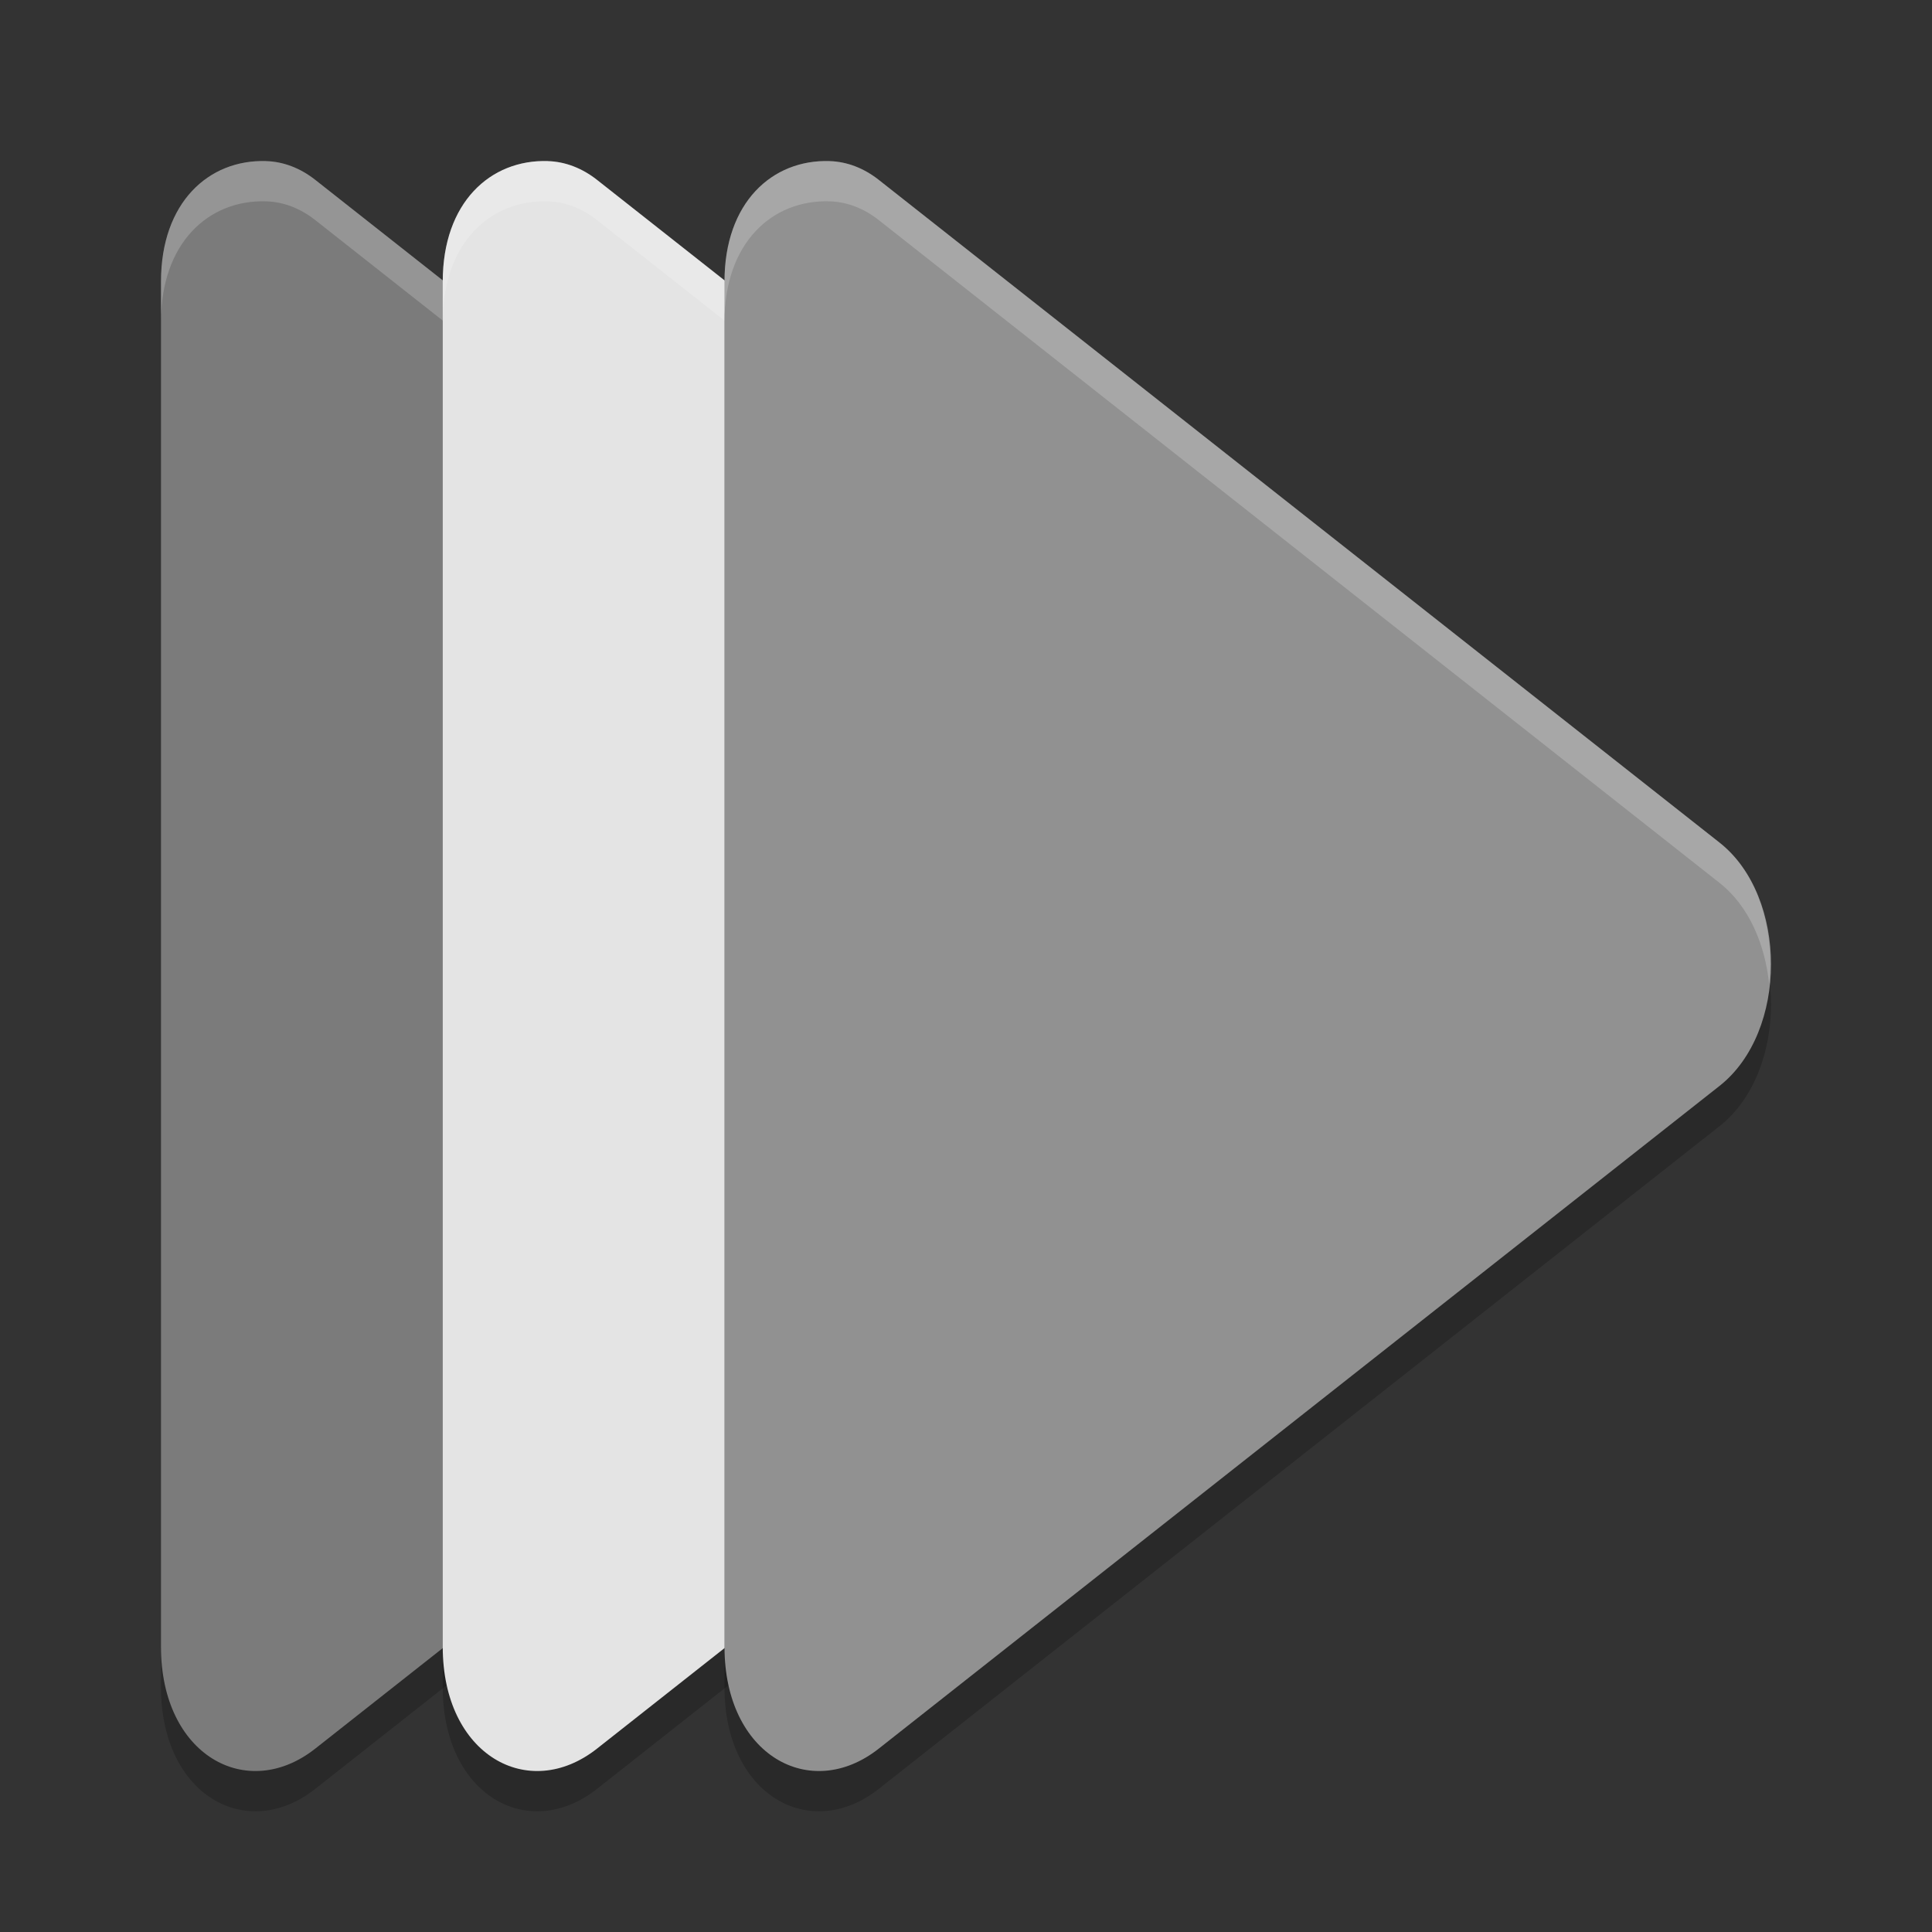 <svg xmlns="http://www.w3.org/2000/svg" width="48" height="48" version="1.1" viewBox="0 0 48 48">
 <rect x="0" y="0" width="48" height="48" fill="#333333" stroke="none"/>
 <g transform="translate(0,-1004.362)">
  <path style="opacity:0.2" d="m 6.615,1009.364 c -1.434,-0.046 -2.615,1.033 -2.615,2.992 l 0,16.961 0,16.963 c -5.78e-4,2.687 2.131,3.87 3.834,2.525 l 10.444,-8.233 10.446,-8.233 c 1.702,-1.343 1.702,-4.698 0,-6.041 l -10.446,-8.233 -10.444,-8.233 c -0.371,-0.293 -0.79,-0.453 -1.219,-0.467 z"/>
  <path style="fill:#7b7b7b" d="m 6.615,1008.364 c -1.434,-0.046 -2.615,1.033 -2.615,2.992 l 0,16.961 0,16.963 c -5.78e-4,2.687 2.131,3.87 3.834,2.525 l 10.444,-8.233 10.446,-8.233 c 1.702,-1.343 1.702,-4.698 0,-6.041 l -10.446,-8.233 -10.444,-8.233 c -0.371,-0.293 -0.79,-0.453 -1.219,-0.467 z"/>
  <path style="opacity:0.2;fill:#ffffff" d="M 6.615 4.002 C 5.181 3.956 4 5.035 4 6.994 L 4 7.994 C 4 6.035 5.181 4.956 6.615 5.002 C 7.044 5.015 7.463 5.176 7.834 5.469 L 18.277 13.701 L 28.723 21.936 C 29.452 22.511 29.851 23.458 29.955 24.455 C 30.094 23.124 29.695 21.703 28.723 20.936 L 18.277 12.701 L 7.834 4.469 C 7.463 4.176 7.044 4.015 6.615 4.002 z" transform="translate(0,1004.362)"/>
  <path style="opacity:0.2" d="m 13.615,1009.364 c -1.434,-0.046 -2.615,1.033 -2.615,2.992 l 0,16.961 0,16.963 c -5.78e-4,2.687 2.131,3.87 3.834,2.525 l 10.444,-8.233 10.446,-8.233 c 1.702,-1.343 1.702,-4.698 0,-6.041 l -10.446,-8.233 -10.444,-8.233 c -0.371,-0.293 -0.79,-0.453 -1.219,-0.467 z"/>
  <path style="fill:#e4e4e4" d="m 13.615,1008.364 c -1.434,-0.046 -2.615,1.033 -2.615,2.992 l 0,16.961 0,16.963 c -5.78e-4,2.687 2.131,3.87 3.834,2.525 l 10.444,-8.233 10.446,-8.233 c 1.702,-1.343 1.702,-4.698 0,-6.041 l -10.446,-8.233 -10.444,-8.233 c -0.371,-0.293 -0.79,-0.453 -1.219,-0.467 z"/>
  <path style="opacity:0.2;fill:#ffffff" d="M 13.615 4.002 C 12.181 3.956 11 5.035 11 6.994 L 11 7.994 C 11 6.035 12.181 4.956 13.615 5.002 C 14.044 5.015 14.463 5.176 14.834 5.469 L 25.277 13.701 L 35.723 21.936 C 36.452 22.511 36.851 23.458 36.955 24.455 C 37.094 23.124 36.695 21.703 35.723 20.936 L 25.277 12.701 L 14.834 4.469 C 14.463 4.176 14.044 4.015 13.615 4.002 z" transform="translate(0,1004.362)"/>
  <path style="opacity:0.2" d="m 20.615,1009.364 c -1.434,-0.046 -2.615,1.033 -2.615,2.992 l 0,16.961 0,16.963 c -5.78e-4,2.687 2.131,3.87 3.834,2.525 l 10.444,-8.233 10.446,-8.233 c 1.702,-1.343 1.702,-4.698 0,-6.041 l -10.446,-8.233 -10.444,-8.233 c -0.371,-0.293 -0.79,-0.453 -1.219,-0.467 z"/>
  <path style="fill:#919191" d="m 20.615,1008.364 c -1.434,-0.046 -2.615,1.033 -2.615,2.992 l 0,16.961 0,16.963 c -5.78e-4,2.687 2.131,3.87 3.834,2.525 l 10.444,-8.233 10.446,-8.233 c 1.702,-1.343 1.702,-4.698 0,-6.041 l -10.446,-8.233 -10.444,-8.233 c -0.371,-0.293 -0.79,-0.453 -1.219,-0.467 z"/>
  <path style="opacity:0.2;fill:#ffffff" d="M 20.615 4.002 C 19.181 3.956 18 5.035 18 6.994 L 18 7.994 C 18 6.035 19.181 4.956 20.615 5.002 C 21.044 5.015 21.463 5.176 21.834 5.469 L 32.277 13.701 L 42.723 21.936 C 43.452 22.511 43.851 23.458 43.955 24.455 C 44.094 23.124 43.695 21.703 42.723 20.936 L 32.277 12.701 L 21.834 4.469 C 21.463 4.176 21.044 4.015 20.615 4.002 z" transform="translate(0,1004.362)"/>
 </g>
</svg>
